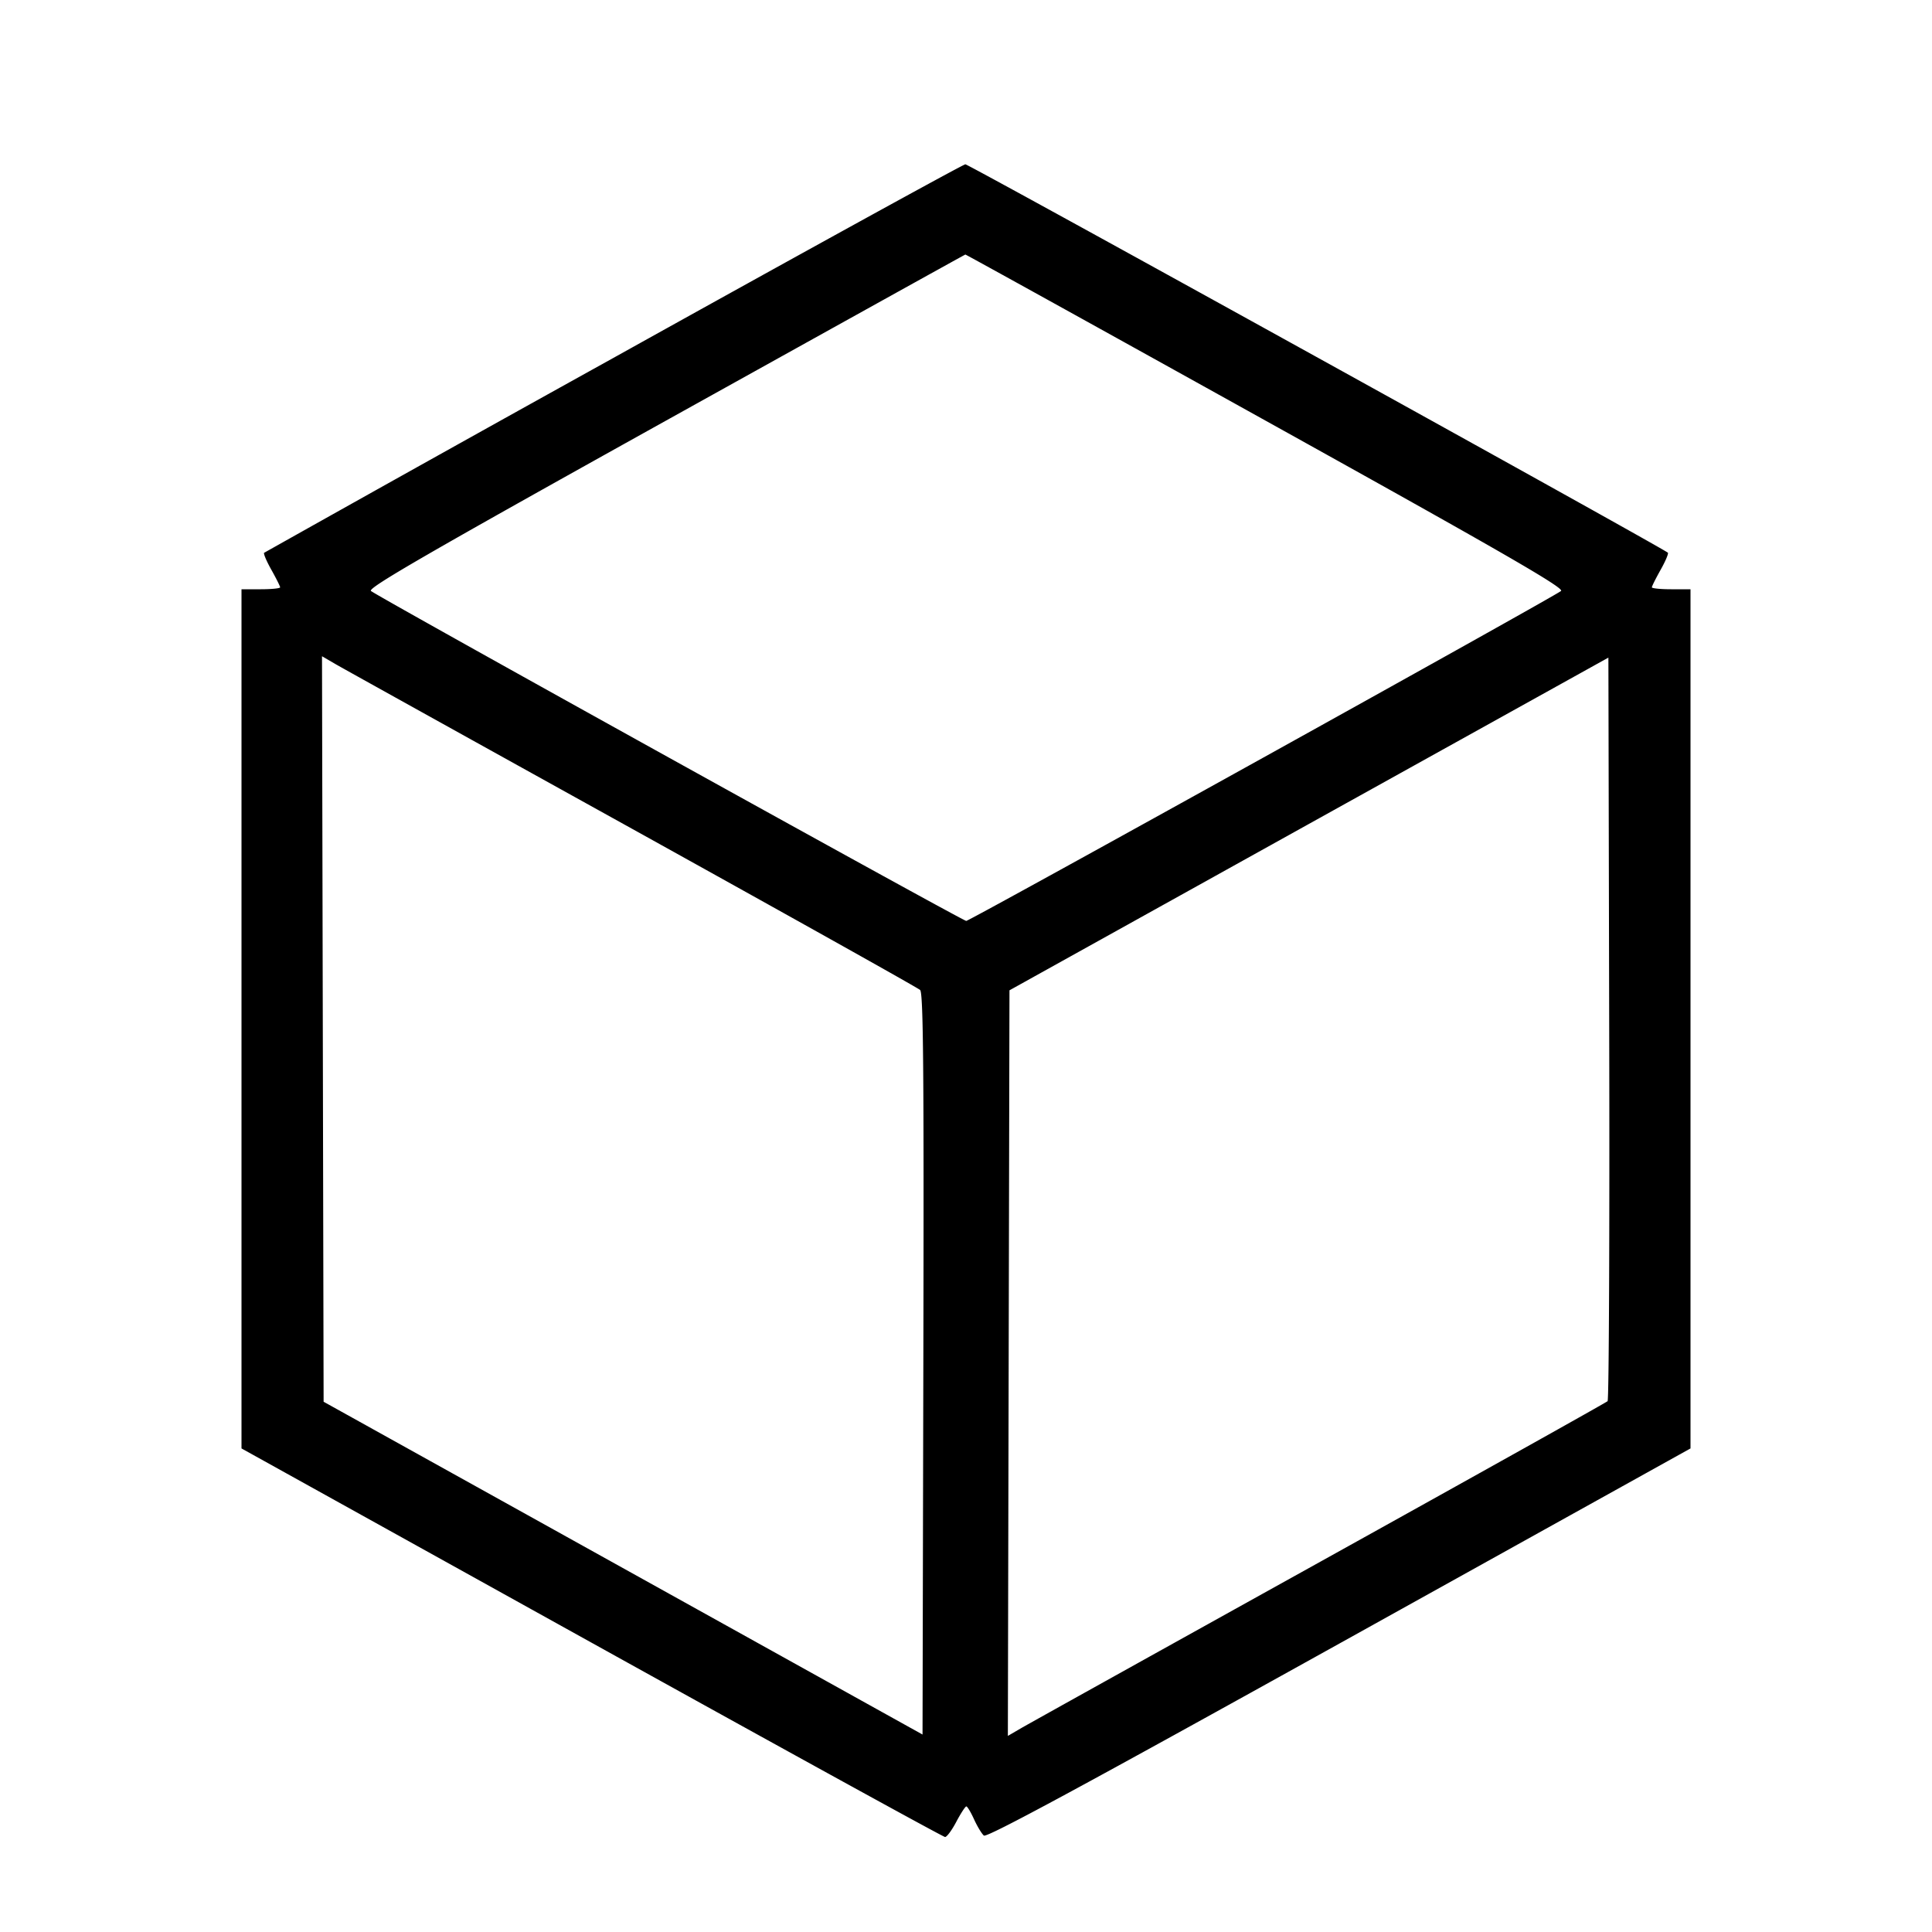 <svg xmlns="http://www.w3.org/2000/svg" width="24" height="24" fill="none"><path d="M7.62 4.446a915.178 915.178 0 0 0-4.339 2.421c-.01.009.03.105.09.211.06.107.109.205.109.218 0 .013-.108.024-.24.024H3v10.673l4.35 2.414c2.392 1.327 4.367 2.413 4.39 2.413.022 0 .085-.085.14-.19.055-.104.111-.19.124-.19.013 0 .056.072.096.16.04.088.095.179.122.202.036.03 1.235-.618 4.414-2.384L21 17.993V7.32h-.24c-.132 0-.24-.011-.24-.024 0-.013.049-.111.109-.218.06-.106.1-.202.09-.212-.061-.058-8.684-4.826-8.727-4.825-.028.001-1.996 1.083-4.372 2.405m8.104.781c2.942 1.634 3.709 2.076 3.668 2.114-.068.062-7.345 4.099-7.389 4.099-.045 0-7.328-4.037-7.395-4.099-.041-.038.714-.474 3.66-2.113 2.042-1.135 3.717-2.065 3.724-2.066.007-.001 1.686.928 3.732 2.065M7.86 10.3c1.936 1.074 3.543 1.972 3.57 1.998.04.036.048.998.04 4.647l-.01 4.602-3.72-2.067-3.72-2.067-.01-4.63L4 8.152l.17.099c.093.054 1.754.976 3.69 2.049m12.11 7.106c-.016.016-1.623.914-3.57 1.995-1.947 1.081-3.617 2.01-3.71 2.064l-.17.099.01-4.631.01-4.631 3.72-2.067 3.72-2.066.01 4.603c.006 2.532-.003 4.617-.02 4.634" fill-rule="evenodd" fill="#000"/></svg>